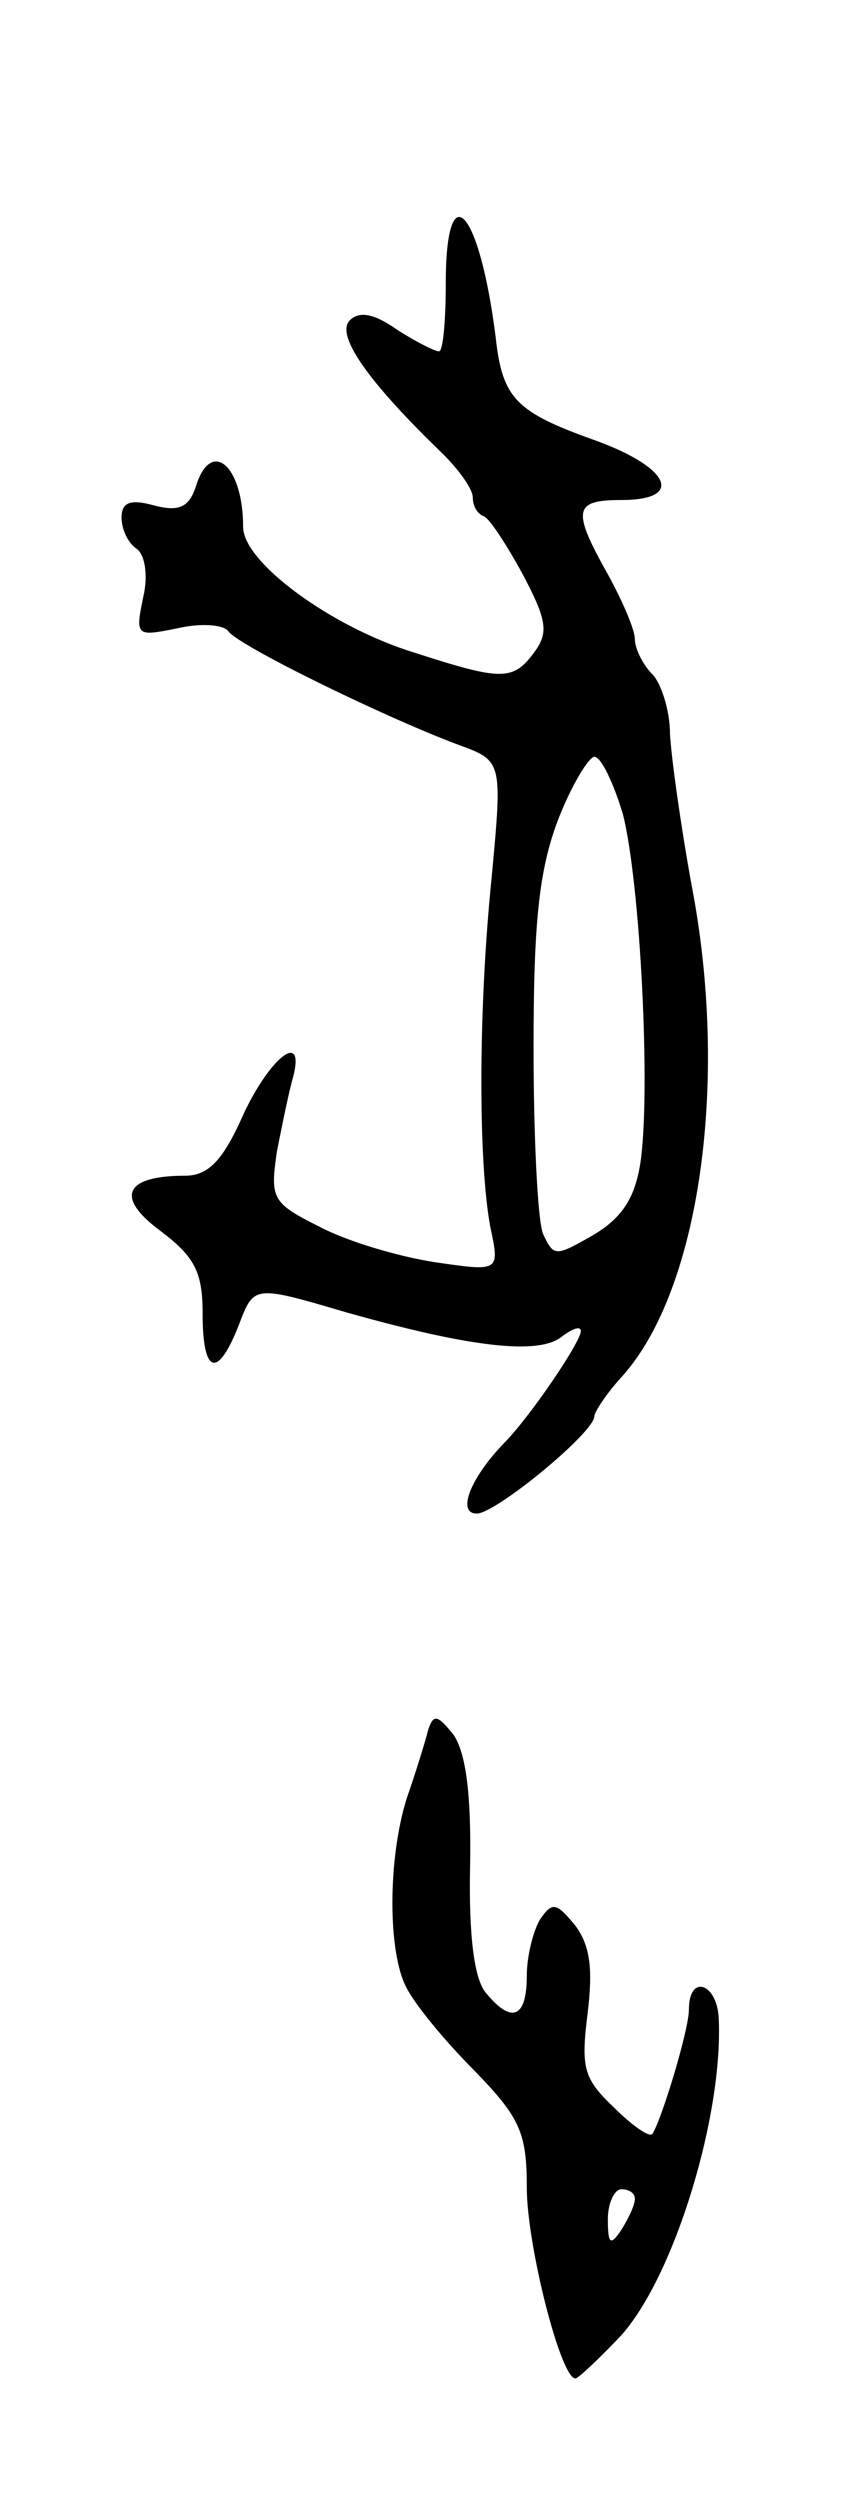 <svg version="1.0" xmlns="http://www.w3.org/2000/svg"
 width="63pt" height="185pt" viewBox="0 0 63 185"
 preserveAspectRatio="xMidYMid meet">
<g transform="translate(0,185) scale(0.1,-0.1)"
fill="#000000" stroke="none">
<path d="M330 1640 c0 -27 -2 -50 -5 -50 -3 0 -17 7 -31 16 -17 12 -28 14 -35
7 -11 -11 14 -46 69 -99 12 -12 22 -26 22 -32 0 -6 3 -12 8 -14 4 -1 17 -21
29 -43 18 -34 19 -43 9 -57 -16 -22 -24 -22 -89 -1 -62 19 -127 67 -127 93 0
46 -24 66 -35 30 -5 -15 -12 -19 -31 -14 -18 5 -24 2 -24 -9 0 -9 5 -19 11
-23 6 -4 9 -19 5 -36 -6 -29 -5 -29 25 -23 17 4 34 3 38 -2 6 -10 114 -63 170
-84 33 -12 33 -12 25 -98 -10 -98 -10 -211 -1 -259 7 -33 7 -33 -41 -26 -26 4
-64 15 -85 26 -36 18 -37 21 -32 56 4 20 9 45 12 55 9 35 -17 15 -37 -28 -15
-34 -26 -45 -43 -45 -45 0 -52 -16 -18 -41 25 -19 31 -30 31 -61 0 -45 11 -49
27 -8 11 29 11 29 79 9 92 -26 143 -32 160 -18 8 6 14 8 14 4 0 -8 -38 -64
-57 -83 -25 -26 -35 -52 -20 -52 14 0 87 60 87 72 0 3 9 17 21 30 57 64 79
218 51 363 -8 44 -15 94 -16 112 0 18 -7 38 -13 44 -7 7 -13 19 -13 26 0 7 -9
28 -20 48 -27 48 -25 55 10 55 47 0 36 24 -19 44 -59 21 -69 31 -74 76 -12 96
-37 123 -37 40z m131 -392 c13 -50 21 -207 13 -259 -4 -25 -13 -40 -35 -53
-28 -16 -29 -16 -37 1 -4 10 -7 72 -7 138 0 92 4 131 18 168 10 26 23 47 27
47 5 0 14 -19 21 -42z"/>
<path d="M317 570 c-2 -8 -9 -31 -16 -51 -14 -45 -14 -114 0 -140 6 -12 28
-39 50 -61 34 -35 39 -46 39 -87 0 -42 25 -141 36 -141 2 0 18 15 34 32 40 45
76 165 72 236 -2 25 -22 31 -22 5 0 -15 -20 -81 -27 -92 -2 -3 -15 6 -29 20
-22 21 -24 29 -19 69 4 33 2 50 -9 65 -14 17 -17 18 -26 5 -5 -8 -10 -27 -10
-42 0 -31 -11 -36 -30 -13 -9 10 -13 43 -12 93 1 54 -3 84 -12 98 -12 15 -15
16 -19 4z m153 -347 c0 -5 -5 -15 -10 -23 -8 -12 -10 -11 -10 8 0 12 5 22 10
22 6 0 10 -3 10 -7z"/>
</g>
</svg>
